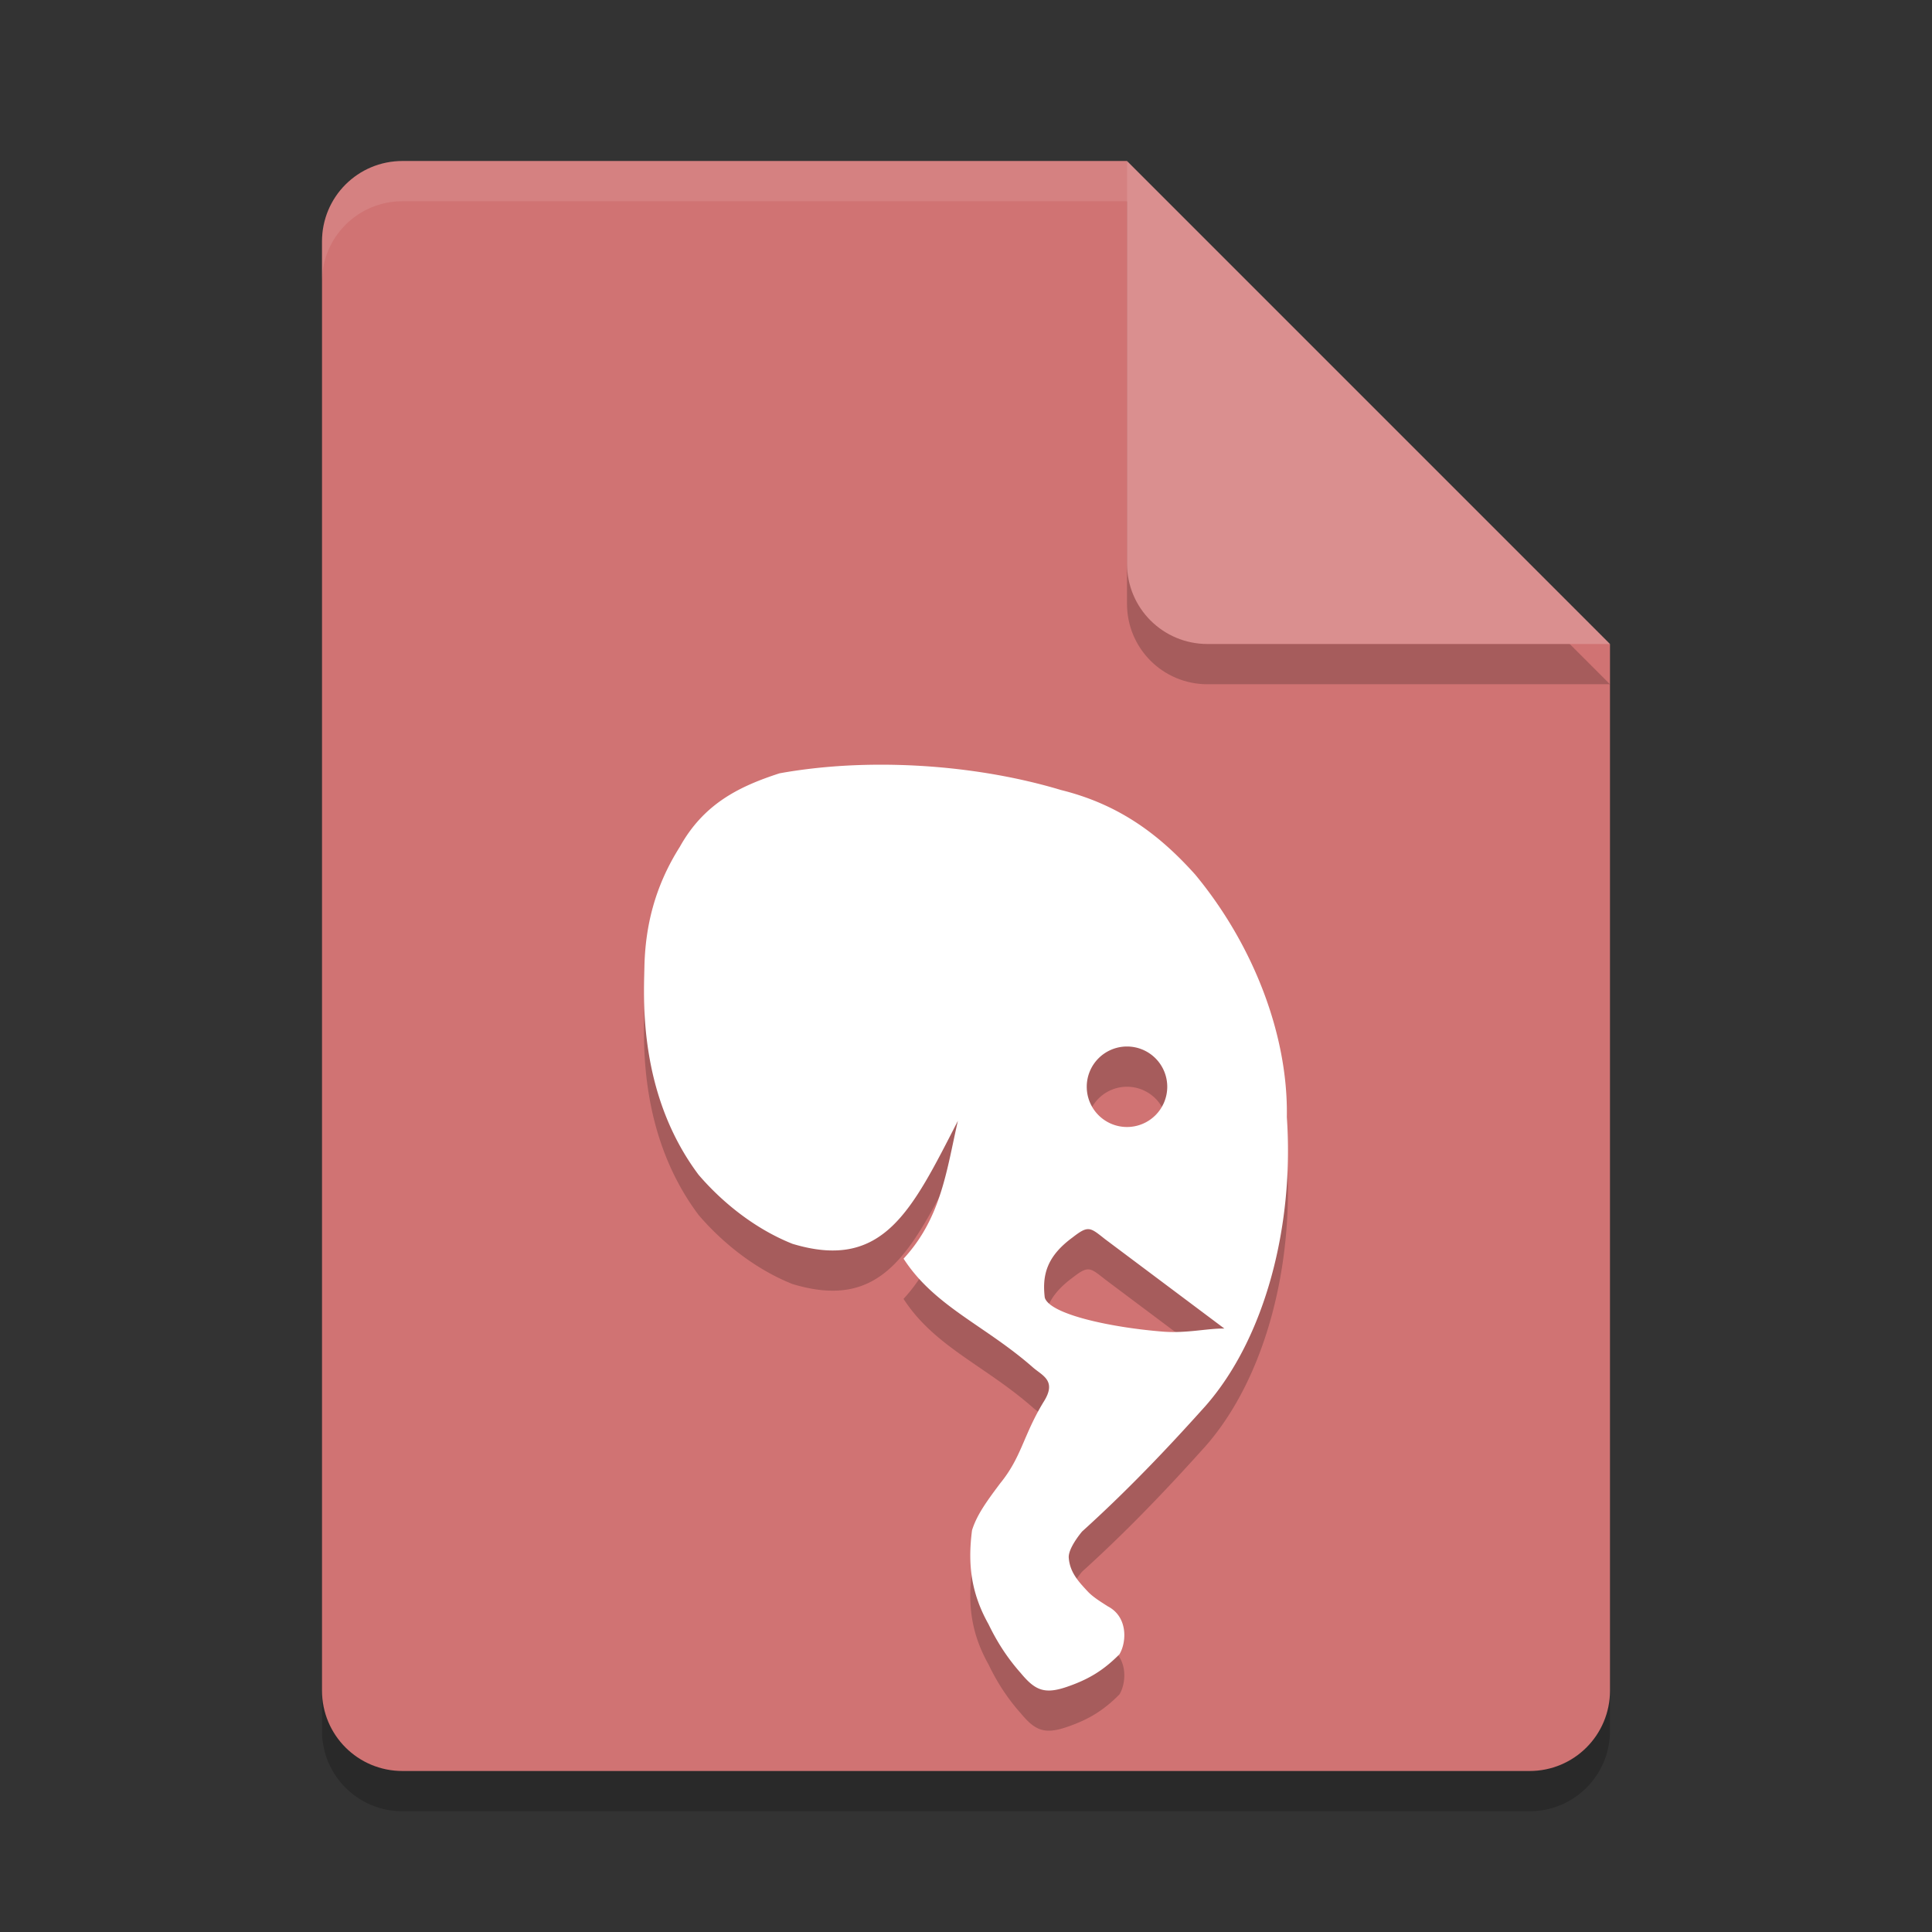 <?xml version="1.0" encoding="UTF-8" standalone="no"?>
<svg
   xmlns:dc="http://purl.org/dc/elements/1.1/"
   xmlns:cc="http://creativecommons.org/ns#"
   xmlns:rdf="http://www.w3.org/1999/02/22-rdf-syntax-ns#"
   xmlns:svg="http://www.w3.org/2000/svg"
   xmlns="http://www.w3.org/2000/svg"
   xmlns:sodipodi="http://sodipodi.sourceforge.net/DTD/sodipodi-0.dtd"
   xmlns:inkscape="http://www.inkscape.org/namespaces/inkscape"
   width="48"
   height="48"
   version="1.1"
   id="svg16"
   sodipodi:docname="application-x-dbm.svg"
   inkscape:version="0.92.5 (2060ec1f9f, 2020-04-08)">
  <rect width="100%" height="100%" fill="#333333" stroke="none"/>
  <defs
     id="defs20" />
  <sodipodi:namedview
     pagecolor="#ffffff"
     bordercolor="#d98c8c"
     borderopacity="1"
     objecttolerance="10"
     gridtolerance="10"
     guidetolerance="10"
     inkscape:pageopacity="0"
     inkscape:pageshadow="2"
     inkscape:window-width="800"
     inkscape:window-height="408"
     id="namedview18"
     showgrid="false"
     inkscape:zoom="4.9166667"
     inkscape:cx="24"
     inkscape:cy="24"
     inkscape:window-x="0"
     inkscape:window-y="28"
     inkscape:window-maximized="0"
     inkscape:current-layer="svg16" />
  <path
     style="opacity:0.2"
     d="M 10,5 C 8.892,5 8,5.892 8,7 V 43 C 8,44.108 8.892,45 10,45 H 38 C 39.108,45 40,44.108 40,43 V 17 L 28,5 Z"
     id="path2" />
  <path
     style="fill:#d07373;fill-opacity:1"
     d="M 10,4 C 8.892,4 8,4.892 8,6 V 42 C 8,43.108 8.892,44 10,44 H 38 C 39.108,44 40,43.108 40,42 V 16 L 30,14 28,4 Z"
     id="path4" />
  <path
     style="opacity:0.2"
     d="M 40,17 28,5 V 15 C 28,16.108 28.892,17 30,17 Z"
     id="path6" />
  <path
     style="fill:#da8f8f;fill-opacity:1"
     d="M 40,16 28,4 V 14 C 28,15.108 28.892,16 30,16 Z"
     id="path8" />
  <path
     style="opacity:0.1;fill:#ffffff"
     d="M 10 4 C 8.892 4 8 4.892 8 6 L 8 7 C 8 5.892 8.892 5 10 5 L 28 5 L 28 4 L 10 4 z"
     id="path10" />
  <path
     style="opacity:0.2"
     d="m 22.375,20.005 c -0.451,-0.013 -0.898,-0.008 -1.334,0.016 -0.582,0.031 -1.145,0.095 -1.674,0.191 -1.03,0.333 -1.888,0.769 -2.479,1.828 -0.635,1.005 -0.859,2.002 -0.879,2.994 -0.015,0.773 -0.155,3.147 1.346,5.15 0.55,0.645 1.362,1.329 2.332,1.717 2.262,0.684 2.966,-0.828 4.111,-3.057 -0.274,1.186 -0.406,2.408 -1.35,3.426 0.765,1.185 2.021,1.654 3.209,2.697 0.237,0.211 0.612,0.331 0.266,0.867 -0.504,0.83 -0.539,1.36 -1.076,2.02 -0.352,0.469 -0.58,0.791 -0.697,1.162 -0.107,0.822 -0.033,1.546 0.408,2.334 0.204,0.425 0.456,0.827 0.803,1.217 0.36,0.433 0.594,0.539 1.191,0.324 0.501,-0.176 0.863,-0.393 1.26,-0.793 0.177,-0.29 0.219,-0.925 -0.287,-1.189 -0.184,-0.117 -0.381,-0.24 -0.506,-0.375 -0.22,-0.237 -0.439,-0.467 -0.467,-0.832 -0.019,-0.244 0.332,-0.654 0.332,-0.654 1.32,-1.193 2.382,-2.358 3.059,-3.109 1.488,-1.689 2.213,-4.488 2.027,-7.186 0.037,-2.033 -0.831,-4.282 -2.275,-6.025 -0.897,-0.999 -1.893,-1.742 -3.33,-2.1 C 25.115,20.252 23.727,20.046 22.375,20.005 Z M 28,27 a 1,1 0 0 1 1,1 1,1 0 0 1 -1,1 1,1 0 0 1 -1,-1 1,1 0 0 1 1,-1 z m -0.943,4.539 c 0.105,0.011 0.209,0.098 0.396,0.246 l 2.967,2.223 c -0.405,-0.01 -0.938,0.123 -1.527,0.076 -1.281,-0.102 -2.811,-0.427 -2.936,-0.846 -0.07,-0.581 0.065,-1.035 0.693,-1.496 0.193,-0.151 0.301,-0.214 0.406,-0.203 z"
     id="path12" />
  <path
     style="fill:#ffffff"
     d="M 22.375 19.006 C 21.924 18.992 21.477 18.998 21.041 19.021 C 20.459 19.053 19.896 19.117 19.367 19.213 C 18.338 19.546 17.479 19.982 16.889 21.041 C 16.254 22.046 16.03 23.043 16.01 24.035 C 15.995 24.808 15.855 27.182 17.355 29.186 C 17.906 29.83 18.717 30.515 19.688 30.902 C 21.949 31.586 22.654 30.074 23.799 27.846 C 23.524 29.032 23.393 30.254 22.449 31.271 C 23.214 32.457 24.47 32.926 25.658 33.969 C 25.895 34.179 26.27 34.3 25.924 34.836 C 25.42 35.666 25.385 36.196 24.848 36.855 C 24.496 37.324 24.267 37.646 24.15 38.018 C 24.043 38.84 24.117 39.564 24.559 40.352 C 24.763 40.776 25.015 41.178 25.361 41.568 C 25.722 42.002 25.956 42.108 26.553 41.893 C 27.054 41.716 27.416 41.499 27.812 41.1 C 27.989 40.809 28.032 40.175 27.525 39.91 C 27.341 39.793 27.144 39.67 27.02 39.535 C 26.8 39.298 26.581 39.068 26.553 38.703 C 26.534 38.459 26.885 38.049 26.885 38.049 C 28.205 36.856 29.267 35.69 29.943 34.939 C 31.431 33.25 32.157 30.451 31.971 27.754 C 32.008 25.72 31.139 23.472 29.695 21.729 C 28.798 20.729 27.802 19.986 26.365 19.629 C 25.115 19.253 23.727 19.046 22.375 19.006 z M 28 26 A 1 1 0 0 1 29 27 A 1 1 0 0 1 28 28 A 1 1 0 0 1 27 27 A 1 1 0 0 1 28 26 z M 27.057 30.539 C 27.162 30.55 27.266 30.637 27.453 30.785 L 30.42 33.008 C 30.014 32.998 29.482 33.131 28.893 33.084 C 27.611 32.982 26.082 32.657 25.957 32.238 C 25.887 31.657 26.022 31.203 26.65 30.742 C 26.844 30.591 26.951 30.528 27.057 30.539 z"
     id="path14" />
</svg>
